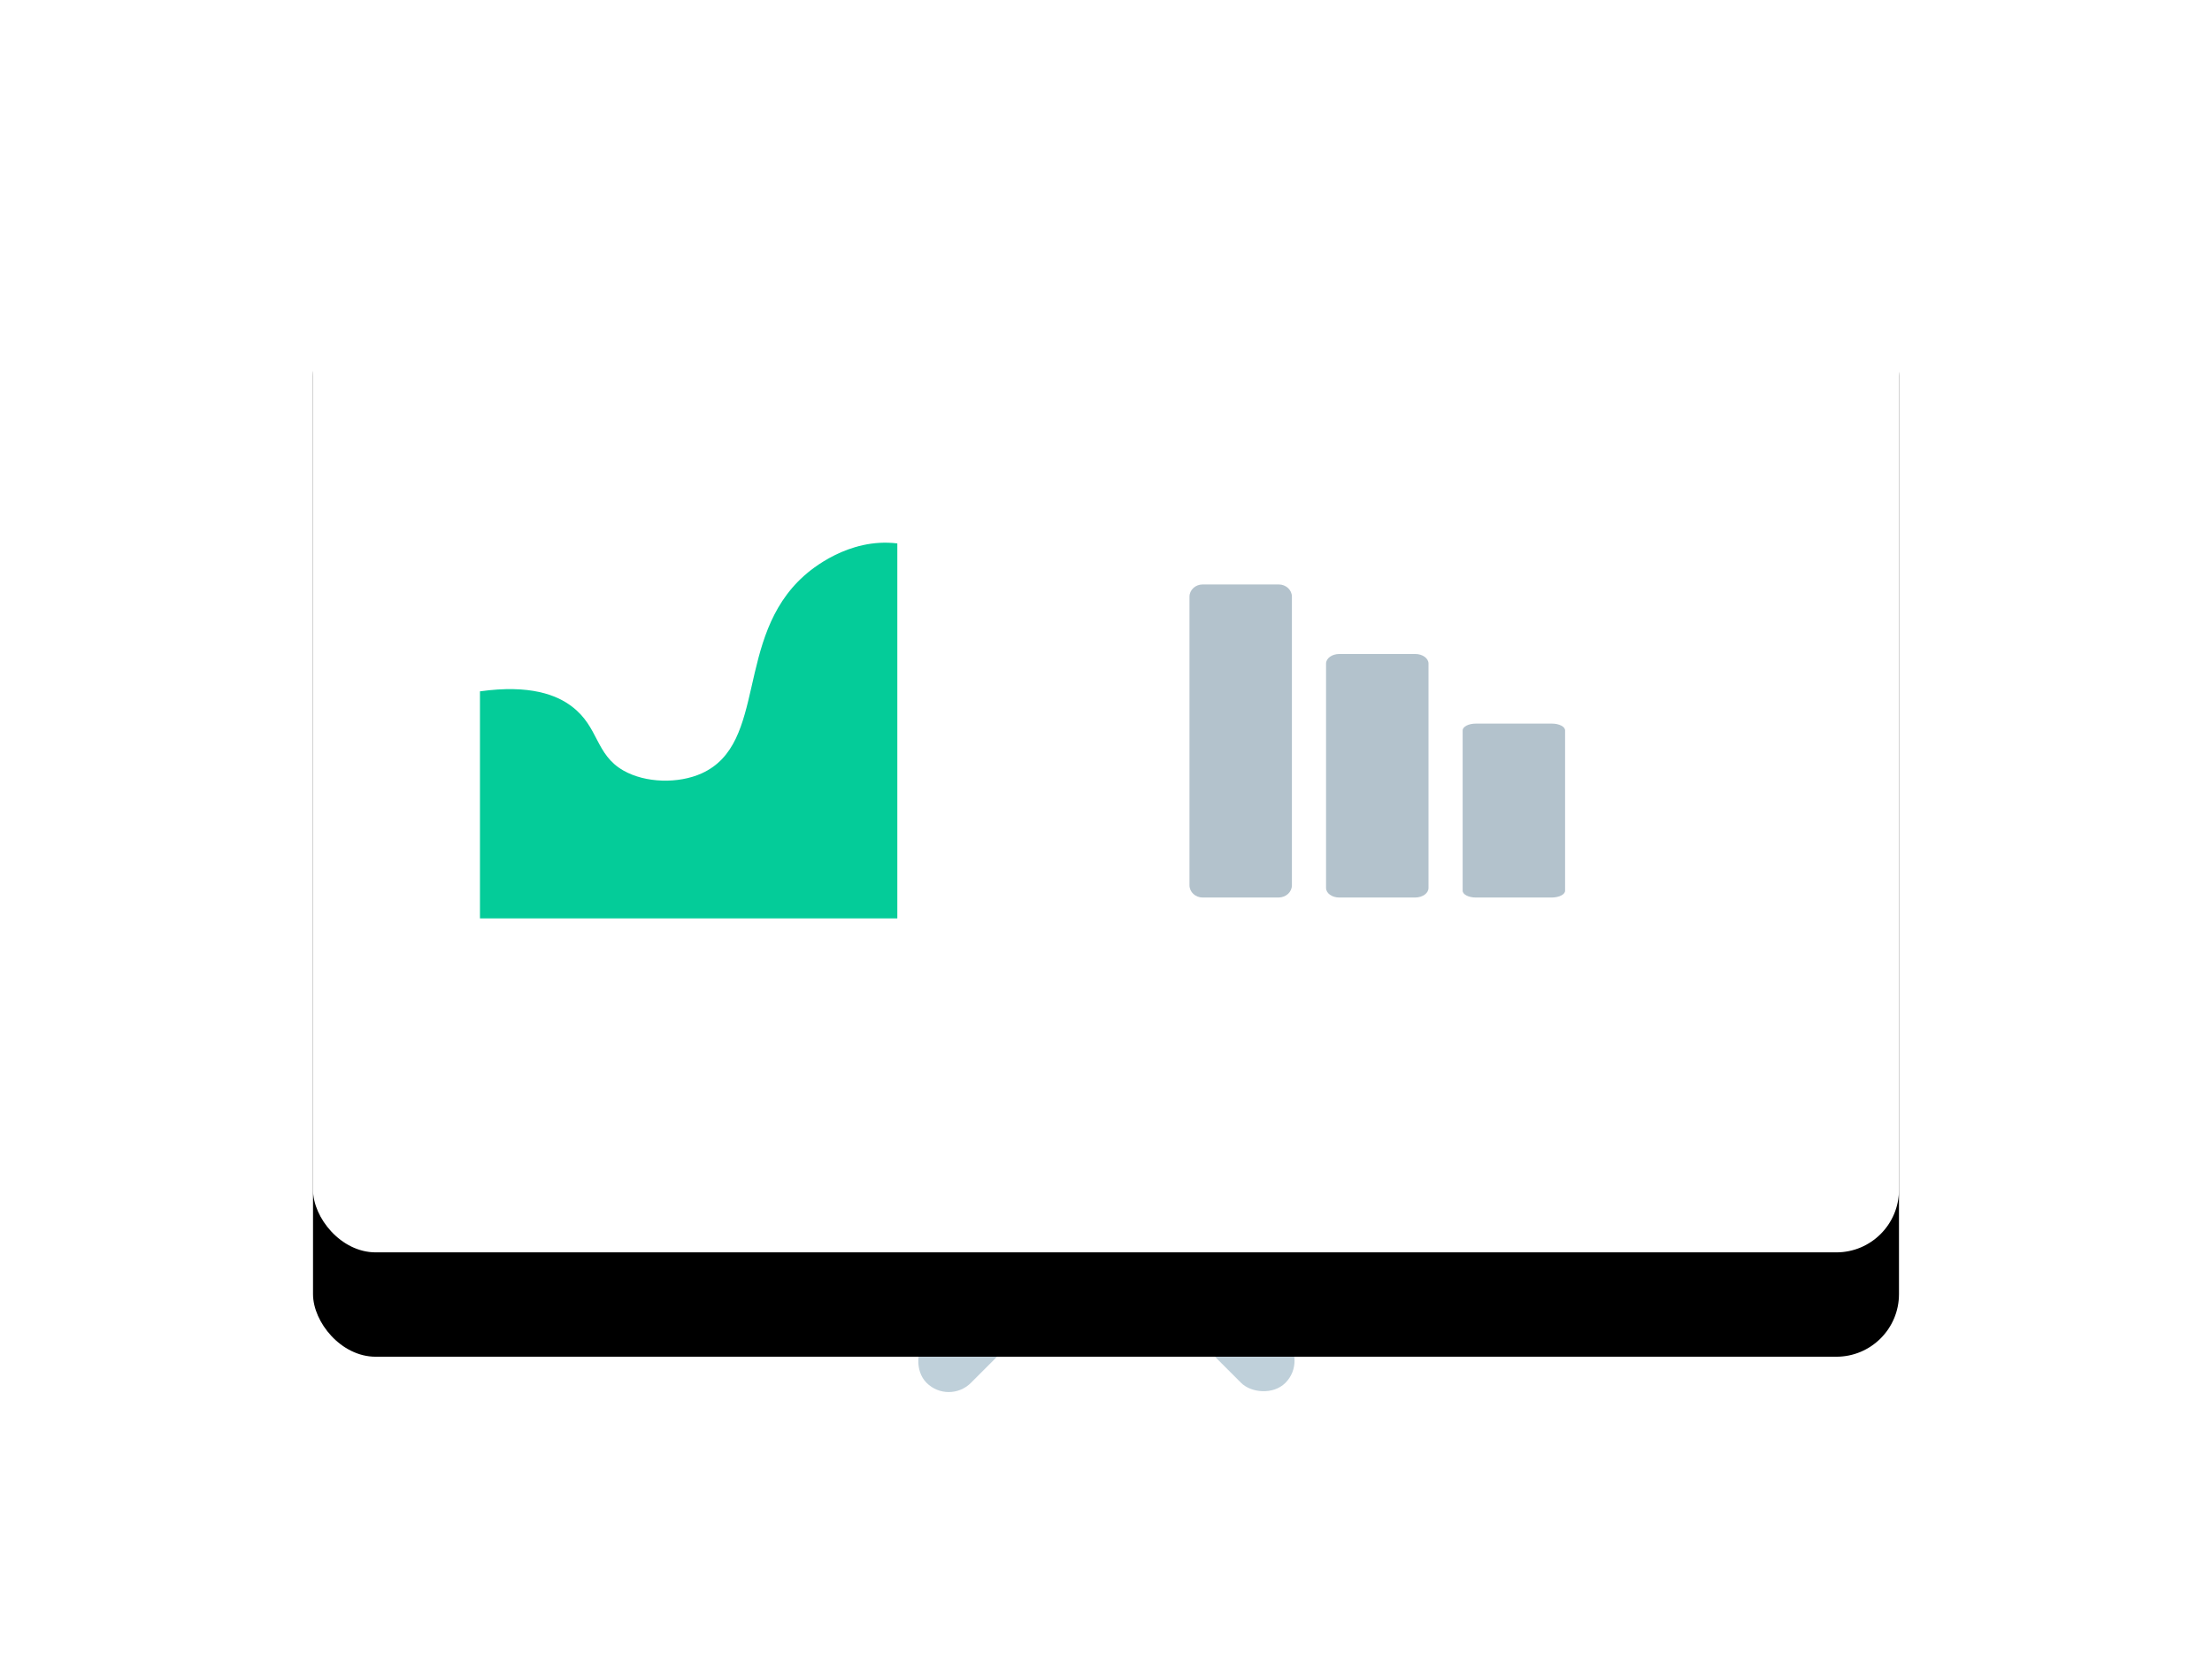 <?xml version="1.0" encoding="UTF-8"?>
<svg width="106px" height="80px" viewBox="0 0 106 80" version="1.1" xmlns="http://www.w3.org/2000/svg" xmlns:xlink="http://www.w3.org/1999/xlink">
    <!-- Generator: Sketch 55.1 (78136) - https://sketchapp.com -->
    <title>mobile/operations/speedometer</title>
    <desc>Created with Sketch.</desc>
    <defs>
        <rect id="path-1" x="0" y="0" width="76" height="50" rx="3"></rect>
        <filter x="-32.9%" y="-40.0%" width="165.8%" height="200.0%" filterUnits="objectBoundingBox" id="filter-2">
            <feOffset dx="0" dy="5" in="SourceAlpha" result="shadowOffsetOuter1"></feOffset>
            <feGaussianBlur stdDeviation="7.5" in="shadowOffsetOuter1" result="shadowBlurOuter1"></feGaussianBlur>
            <feColorMatrix values="0 0 0 0 0   0 0 0 0 0   0 0 0 0 0  0 0 0 0.1 0" type="matrix" in="shadowBlurOuter1"></feColorMatrix>
        </filter>
        <linearGradient x1="50%" y1="100%" x2="50%" y2="3.061617e-15%" id="linearGradient-3">
            <stop stop-color="#F46885" offset="0%"></stop>
            <stop stop-color="#F46885" offset="27.475%"></stop>
            <stop stop-color="#FDB93F" offset="100%"></stop>
        </linearGradient>
    </defs>
    <g id="Mobile-Illustrations" stroke="none" stroke-width="1" fill="none" fill-rule="evenodd">
        <g id="Illustrations" transform="translate(-491, -7613)">
            <g id="Operations" transform="translate(40, 56)">
                <g id="mobile/operations/speedometer" transform="translate(466, 7567)">
                    <g id="stats">
                        <rect id="Rectangle" fill="#BFD0DA" transform="translate(34, 51.657) rotate(-315) translate(-34, -51.657) " x="32.5" y="45.157" width="3" height="13" rx="1.5"></rect>
                        <rect id="Rectangle" fill="#BFD0DA" transform="translate(42, 51.657) rotate(-45) translate(-42, -51.657) " x="40.5" y="45.157" width="3" height="13" rx="1.5"></rect>
                        <g id="Rectangle">
                            <use fill="black" fill-opacity="1" filter="url(#filter-2)" xlink:href="#path-1"></use>
                            <use fill="#FFFFFF" fill-rule="evenodd" xlink:href="#path-1"></use>
                        </g>
                        <g id="dashboard" transform="translate(8, 16)" fill="#04CC99">
                            <path d="M20,0.035 L20,18 L0,18 L0,7.122 C2.414,6.785 3.684,7.302 4.394,7.84 C5.706,8.825 5.518,10.147 6.881,10.92 C7.932,11.516 9.508,11.557 10.629,11.05 C13.79,9.614 12.196,4.571 15.525,1.591 C15.853,1.297 17.66,-0.252 20,0.035 Z" id="Path"></path>
                        </g>
                        <g id="graph" transform="translate(42, 18)" fill="#B3C2CC">
                            <g id="Group">
                                <path d="M4.276,15 L0.633,15 C0.284,15 0,14.737 0,14.412 L0,0.588 C0,0.263 0.284,0 0.633,0 L4.276,0 C4.625,0 4.909,0.263 4.909,0.588 L4.909,14.412 C4.909,14.732 4.633,14.993 4.276,15 Z" id="Path"></path>
                                <path d="M10.821,15 L7.179,15 C6.829,15 6.545,14.795 6.545,14.542 L6.545,3.791 C6.545,3.538 6.829,3.333 7.179,3.333 L10.821,3.333 C11.171,3.333 11.455,3.538 11.455,3.791 L11.455,14.542 C11.455,14.792 11.179,14.994 10.821,15 Z" id="-copy-9"></path>
                                <path d="M17.367,15 L13.724,15 C13.375,15 13.091,14.854 13.091,14.673 L13.091,6.993 C13.091,6.813 13.375,6.667 13.724,6.667 L17.367,6.667 C17.716,6.667 18,6.813 18,6.993 L18,14.673 C18,14.851 17.724,14.996 17.367,15 Z" id="-copy-10"></path>
                            </g>
                        </g>
                    </g>
                </g>
            </g>
        </g>
    </g>
</svg>